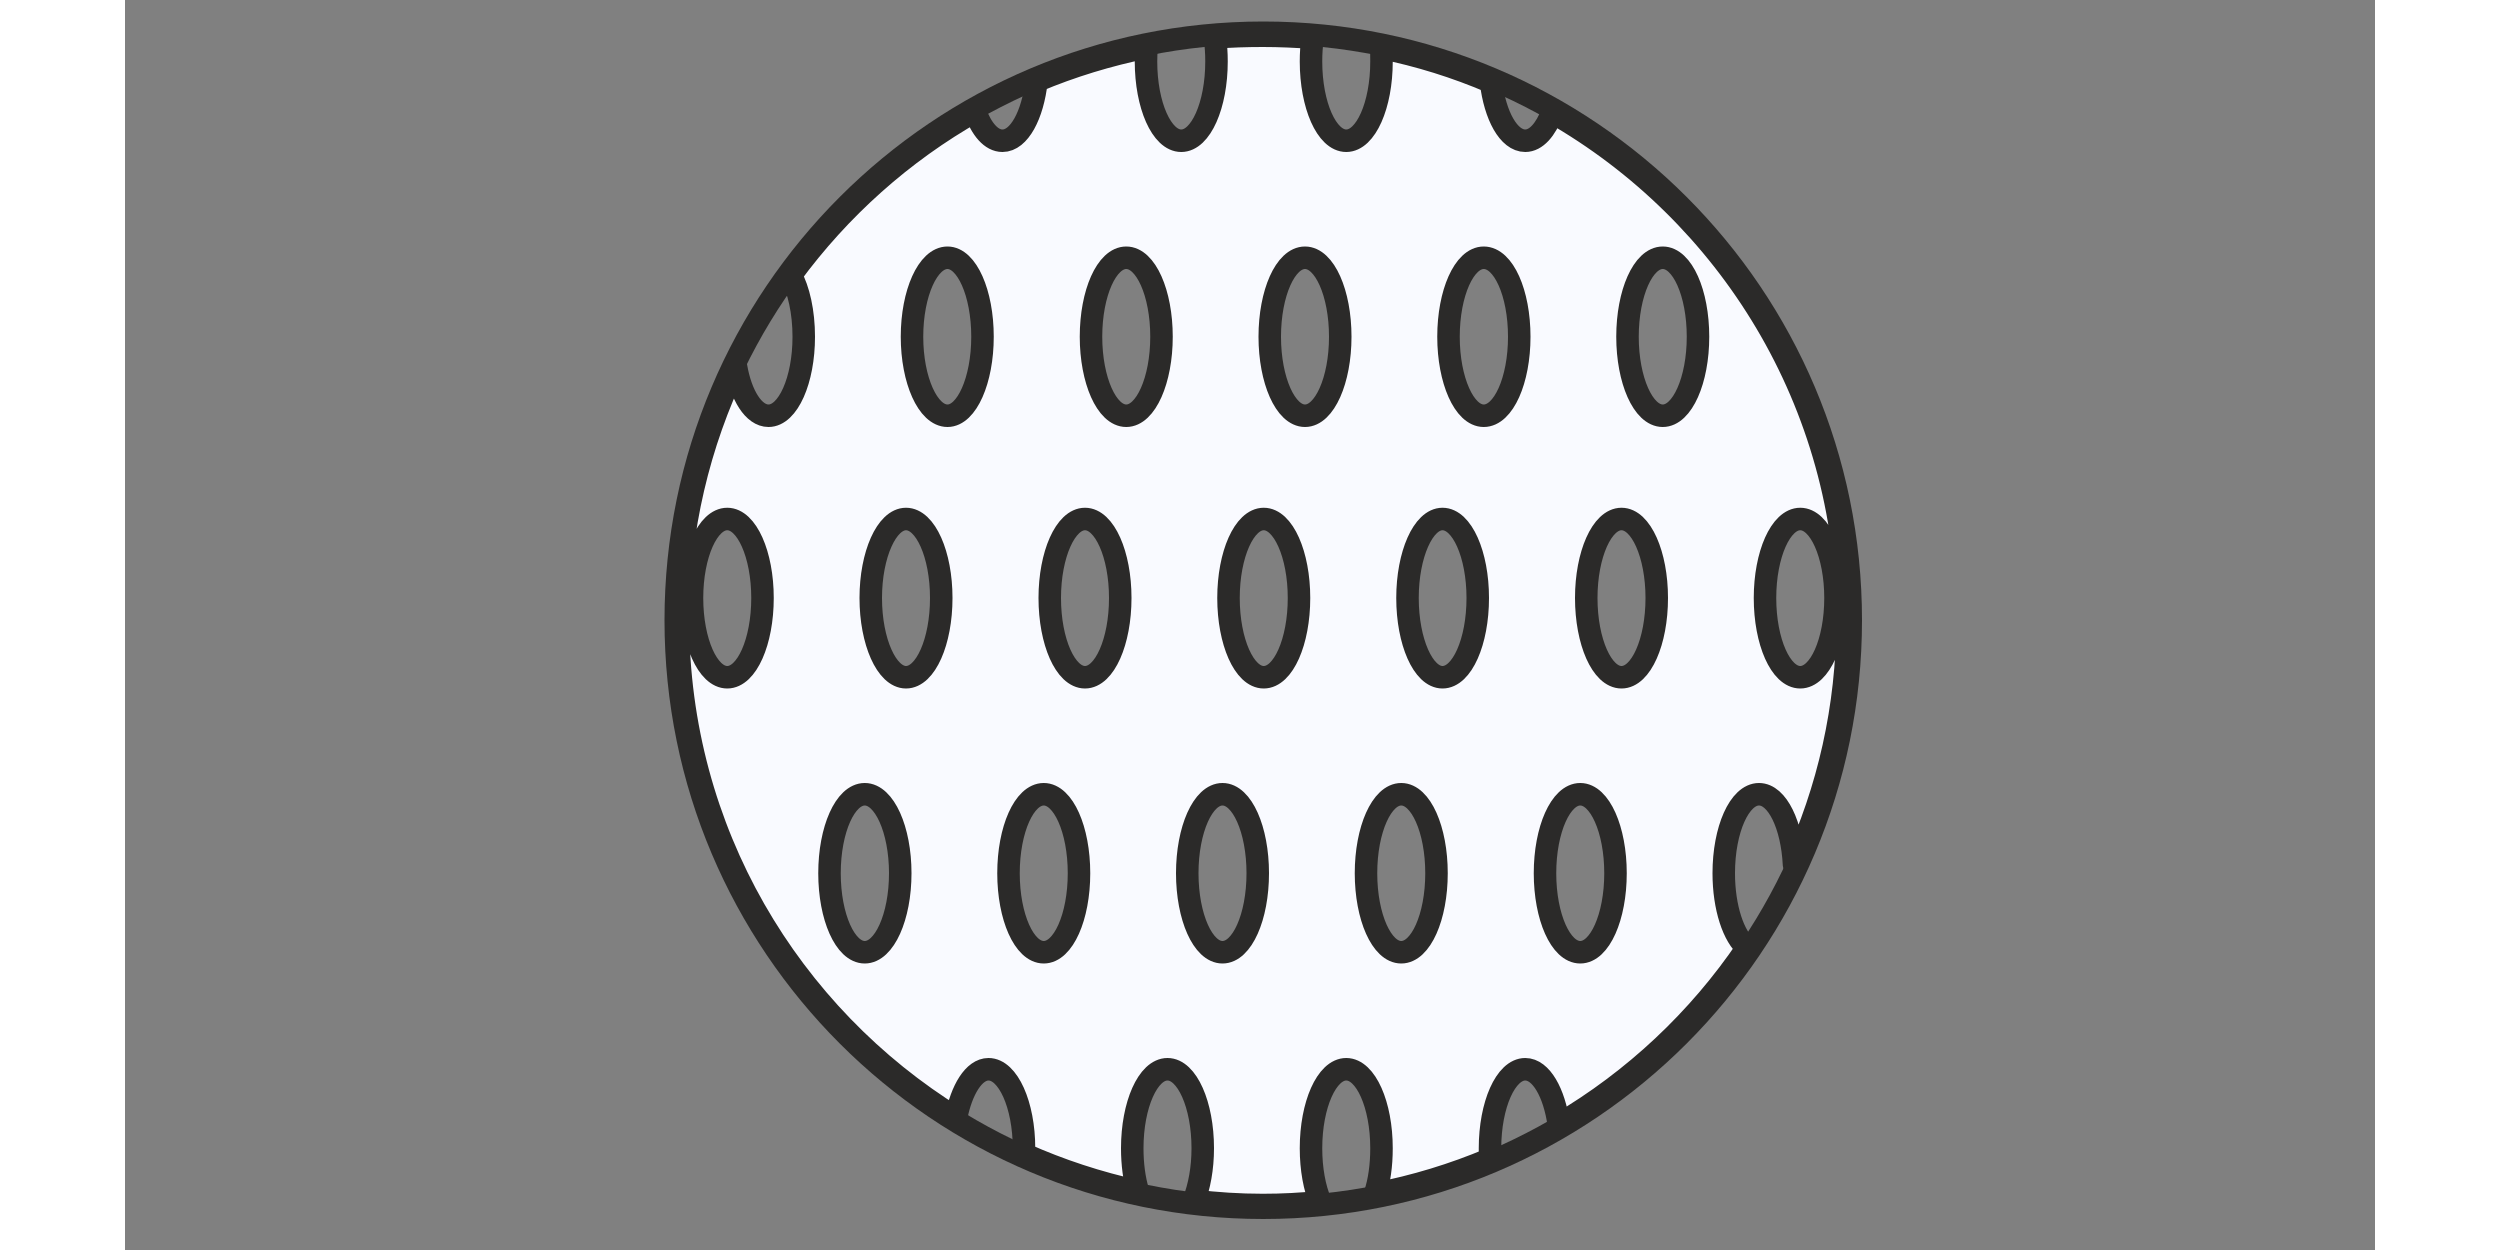 <?xml version="1.0" encoding="UTF-8"?>
<!DOCTYPE svg PUBLIC "-//W3C//DTD SVG 1.1//EN" "http://www.w3.org/Graphics/SVG/1.1/DTD/svg11.dtd">
<!-- Creator: CorelDRAW 2021 (64-Bit) -->
<svg xmlns="http://www.w3.org/2000/svg" xml:space="preserve" width="80px" height="40px" version="1.1" style="shape-rendering:geometricPrecision; text-rendering:geometricPrecision; image-rendering:optimizeQuality; fill-rule:evenodd; clip-rule:evenodd"
viewBox="0 0 90 50"
 xmlns:xlink="http://www.w3.org/1999/xlink"
 xmlns:xodm="http://www.corel.com/coreldraw/odm/2003">
 <rect x="0" y="0" width="90" height="50" fill="#808080" stroke="none"/>
 <defs>
  <style type="text/css">
   <![CDATA[
    .str2 {stroke:#2B2A29;stroke-width:0.9;stroke-linejoin:round;stroke-miterlimit:22.926}
    .str0 {stroke:#2B2A29;stroke-width:0.9;stroke-linejoin:round;stroke-miterlimit:22.926}
    .str1 {stroke:#2B2A29;stroke-width:0.9;stroke-linejoin:round;stroke-miterlimit:22.926;stroke-dasharray:10 10}
    .fil1 {fill:none}
    .fil0 {fill:#F9FAFF}
    .fil3 {fill:#2B2A29}
    .fil2 {fill:#2B2A29;fill-rule:nonzero}
   ]]>
  </style>
 </defs>
 <g id="Layer_x0020_1">
  <g id="_1482598959520">
   <path class="fil0" d="M76.73 820.29c13.06,4.95 26.94,3.89 41.03,0.23l-9.22 39.64c-14.14,6.28 -27.11,5.98 -39.18,0.47 -12,-5.48 -24.37,-6.66 -38.15,0.11l12.56 -38.6c9.95,-5.84 20.76,-6.47 32.96,-1.85z"/>
   <path class="fil1 str0" d="M76.73 820.29c13.06,4.95 26.94,3.89 41.03,0.23l-9.22 39.64c-14.14,6.28 -27.11,5.98 -39.18,0.47 -12,-5.48 -24.37,-6.66 -38.15,0.11l12.56 -38.6c9.95,-5.84 20.76,-6.47 32.96,-1.85z"/>
   <path class="fil0" d="M41.81 818.1l-10.6 42.64c9.07,-6.95 20,-11.53 33.42,-7.6 9.95,2.91 18.98,5.37 27.65,-1.16l11.3 -43.56c-8.89,3.74 -19,6.53 -29.5,4.15 -13.11,-2.97 -23.27,-2.01 -32.27,5.53z"/>
   <path class="fil1 str0" d="M41.81 818.1l-10.6 42.64c9.07,-6.95 20,-11.53 33.42,-7.6 9.95,2.91 18.98,5.37 27.65,-1.16l11.3 -43.56c-8.89,3.74 -19,6.53 -29.5,4.15 -13.11,-2.97 -23.27,-2.01 -32.27,5.53z"/>
   <path class="fil0" d="M75.58 843.46c10.87,-4.88 18.54,1.45 16.7,8.52l11.3 -43.56c-1.38,-4.88 -9.22,-9.98 -17.63,-3.22l-10.37 38.26z"/>
   <path class="fil1 str0" d="M75.58 843.46c10.87,-4.88 18.54,1.45 16.7,8.52l11.3 -43.56c-1.38,-4.88 -9.22,-9.98 -17.63,-3.22l-10.37 38.26z"/>
  </g>
  <g id="_1482598969504">
   <path class="fil0" d="M167.58 88.59l-0.17 -32.81c6.2,2.23 12.52,2.98 17.91,0 12.05,-6.64 21.56,-4.96 32.81,0 5.62,2.48 12.52,2.16 19.58,0l0 32.64c-6.37,2.47 -13.06,3.47 -19.42,0.67 -11.53,-5.08 -22.09,-5.46 -32.8,-0.17 -5.97,2.95 -12.05,2.76 -17.91,-0.33z"/>
   <path class="fil1 str0" d="M167.58 88.59l-0.17 -32.81c6.2,2.23 12.52,2.98 17.91,0 12.05,-6.64 21.56,-4.96 32.81,0 5.62,2.48 12.52,2.16 19.58,0l0 32.64c-6.37,2.47 -13.06,3.47 -19.42,0.67 -11.53,-5.08 -22.09,-5.46 -32.8,-0.17 -5.97,2.95 -12.05,2.76 -17.91,-0.33z"/>
   <path class="fil1 str1" d="M185.32 55.78l0.17 33.14m32.72 -32.8l0.17 33.14"/>
   <polygon class="fil2" points="244.57,55.48 241.14,59.21 242.81,59.21 242.81,86.66 241.14,86.66 244.57,90.38 248,86.66 246.32,86.66 246.32,59.21 248,59.21 "/>
   <path class="fil3" d="M213.9 93.18c-3.45,-1.1 -6.62,-3.19 -11.08,-3.3l0 0 -0.06 0 -0.07 0 0 0c-4.46,0.11 -7.63,2.2 -11.08,3.3 -7.4,2.84 -13.91,2.58 -21.09,0.07l0.02 -2.47 -4.54 3.87 4.52 4.35 0 -2.51c6.68,2.17 15.04,3.39 23.26,-0.38 2.98,-1.36 5.58,-1.88 8.91,-1.88l0.13 0c3.32,0 5.93,0.52 8.91,1.88 8.22,3.77 16.58,2.55 23.26,0.38l0 2.51 4.52 -4.35 -4.54 -3.87 0.02 2.47c-7.18,2.51 -13.69,2.77 -21.09,-0.07z"/>
  </g>
  <g id="_1482598969840">
   <path class="fil0" d="M45.51 1.43c0.68,0 1.34,0.03 2,0.08 -0.05,0.3 -0.07,0.62 -0.07,0.95 0,1.75 0.63,3.17 1.41,3.17 0.78,0 1.41,-1.42 1.41,-3.17 0,-0.19 0,-0.37 -0.02,-0.55 1.53,0.31 3,0.77 4.4,1.37 0.16,1.35 0.71,2.35 1.37,2.35 0.43,0 0.82,-0.44 1.08,-1.14 7.05,4.03 11.81,11.62 11.81,20.32 0,3.49 -0.77,6.8 -2.14,9.77 -0.08,-1.58 -0.67,-2.81 -1.4,-2.81 -0.78,0 -1.41,1.41 -1.41,3.16 0,1.37 0.39,2.54 0.94,2.98 -1.95,2.88 -4.53,5.3 -7.54,7.07 -0.18,-1.28 -0.71,-2.21 -1.34,-2.21 -0.78,0 -1.41,1.42 -1.41,3.16 0,0.15 0,0.29 0.01,0.43 -1.47,0.62 -3.01,1.09 -4.61,1.4 0.17,-0.51 0.26,-1.14 0.26,-1.83 0,-1.74 -0.63,-3.16 -1.41,-3.16 -0.78,0 -1.41,1.42 -1.41,3.16 0,0.83 0.14,1.59 0.38,2.15 -0.76,0.08 -1.53,0.12 -2.31,0.12 -0.93,0 -1.85,-0.06 -2.76,-0.17 0.22,-0.56 0.36,-1.29 0.36,-2.1 0,-1.74 -0.63,-3.16 -1.41,-3.16 -0.78,0 -1.41,1.42 -1.41,3.16 0,0.64 0.08,1.24 0.23,1.73 -1.59,-0.35 -3.12,-0.85 -4.57,-1.5l0.01 -0.23c0,-1.74 -0.64,-3.16 -1.42,-3.16 -0.58,0 -1.08,0.81 -1.3,1.95 -6.67,-4.12 -11.12,-11.49 -11.12,-19.91 0,-3.63 0.84,-7.07 2.32,-10.15 0.2,1.16 0.71,1.97 1.3,1.97 0.78,0 1.41,-1.42 1.41,-3.16 0,-0.99 -0.2,-1.88 -0.52,-2.46 1.96,-2.67 4.47,-4.92 7.37,-6.56 0.26,0.72 0.65,1.18 1.1,1.18 0.66,0 1.21,-1.02 1.36,-2.39 1.4,-0.59 2.88,-1.04 4.4,-1.35 -0.01,0.19 -0.02,0.38 -0.02,0.57 0,1.75 0.63,3.17 1.41,3.17 0.78,0 1.41,-1.42 1.41,-3.17 0,-0.33 -0.02,-0.65 -0.07,-0.96 0.63,-0.05 1.28,-0.07 1.92,-0.07zm5.54 30.34c0.78,0 1.41,1.41 1.41,3.16 0,1.75 -0.63,3.16 -1.41,3.16 -0.78,0 -1.41,-1.41 -1.41,-3.16 0,-1.75 0.63,-3.16 1.41,-3.16zm7.16 0c0.78,0 1.41,1.41 1.41,3.16 0,1.75 -0.63,3.16 -1.41,3.16 -0.78,0 -1.41,-1.41 -1.41,-3.16 0,-1.75 0.63,-3.16 1.41,-3.16zm-14.31 0c0.78,0 1.41,1.41 1.41,3.16 0,1.75 -0.63,3.16 -1.41,3.16 -0.78,0 -1.41,-1.41 -1.41,-3.16 0,-1.75 0.63,-3.16 1.41,-3.16zm-7.15 0c0.78,0 1.41,1.41 1.41,3.16 0,1.75 -0.63,3.16 -1.41,3.16 -0.78,0 -1.41,-1.41 -1.41,-3.16 0,-1.75 0.63,-3.16 1.41,-3.16zm-7.16 0c0.78,0 1.42,1.41 1.42,3.16 0,1.75 -0.64,3.16 -1.42,3.16 -0.78,0 -1.41,-1.41 -1.41,-3.16 0,-1.75 0.63,-3.16 1.41,-3.16zm23.11 -11.01c0.78,0 1.41,1.42 1.41,3.16 0,1.75 -0.63,3.17 -1.41,3.17 -0.77,0 -1.4,-1.42 -1.4,-3.17 0,-1.74 0.63,-3.16 1.4,-3.16zm-7.15 0c0.78,0 1.41,1.42 1.41,3.16 0,1.75 -0.63,3.17 -1.41,3.17 -0.78,0 -1.41,-1.42 -1.41,-3.17 0,-1.74 0.63,-3.16 1.41,-3.16zm-7.15 0c0.78,0 1.41,1.42 1.41,3.16 0,1.75 -0.63,3.17 -1.41,3.17 -0.78,0 -1.41,-1.42 -1.41,-3.17 0,-1.74 0.63,-3.16 1.41,-3.16zm-7.16 0c0.78,0 1.41,1.42 1.41,3.16 0,1.75 -0.63,3.17 -1.41,3.17 -0.77,0 -1.41,-1.42 -1.41,-3.17 0,-1.74 0.64,-3.16 1.41,-3.16zm-7.15 0c0.78,0 1.41,1.42 1.41,3.16 0,1.75 -0.63,3.17 -1.41,3.17 -0.78,0 -1.41,-1.42 -1.41,-3.17 0,-1.74 0.63,-3.16 1.41,-3.16zm35.77 0c0.78,0 1.41,1.42 1.41,3.16 0,1.75 -0.63,3.17 -1.41,3.17 -0.78,0 -1.41,-1.42 -1.41,-3.17 0,-1.74 0.63,-3.16 1.41,-3.16zm7.15 0c0.78,0 1.41,1.42 1.41,3.16 0,1.75 -0.63,3.17 -1.41,3.17 -0.78,0 -1.41,-1.42 -1.41,-3.17 0,-1.74 0.63,-3.16 1.41,-3.16zm-12.66 -10.45c0.79,0 1.42,1.41 1.42,3.16 0,1.74 -0.63,3.16 -1.42,3.16 -0.78,0 -1.41,-1.42 -1.41,-3.16 0,-1.75 0.63,-3.16 1.41,-3.16zm-7.15 0c0.78,0 1.41,1.41 1.41,3.16 0,1.74 -0.63,3.16 -1.41,3.16 -0.78,0 -1.41,-1.42 -1.41,-3.16 0,-1.75 0.63,-3.16 1.41,-3.16zm-7.15 0c0.78,0 1.41,1.41 1.41,3.16 0,1.74 -0.63,3.16 -1.41,3.16 -0.78,0 -1.41,-1.42 -1.41,-3.16 0,-1.75 0.63,-3.16 1.41,-3.16zm-7.15 0c0.77,0 1.4,1.41 1.4,3.16 0,1.74 -0.63,3.16 -1.4,3.16 -0.78,0 -1.42,-1.42 -1.42,-3.16 0,-1.75 0.64,-3.16 1.42,-3.16zm28.61 0c0.78,0 1.41,1.41 1.41,3.16 0,1.74 -0.63,3.16 -1.41,3.16 -0.78,0 -1.41,-1.42 -1.41,-3.16 0,-1.75 0.63,-3.16 1.41,-3.16z"/>
   <path class="fil1 str0" d="M45.51 1.43c0.68,0 1.34,0.03 2,0.08 -0.05,0.3 -0.07,0.62 -0.07,0.95 0,1.75 0.63,3.17 1.41,3.17 0.78,0 1.41,-1.42 1.41,-3.17 0,-0.19 0,-0.37 -0.02,-0.55 1.53,0.31 3,0.77 4.4,1.37 0.16,1.35 0.71,2.35 1.37,2.35 0.43,0 0.82,-0.44 1.08,-1.14 7.05,4.03 11.81,11.62 11.81,20.32 0,3.49 -0.77,6.8 -2.14,9.77 -0.08,-1.58 -0.67,-2.81 -1.4,-2.81 -0.78,0 -1.41,1.41 -1.41,3.16 0,1.37 0.39,2.54 0.94,2.98 -1.95,2.88 -4.53,5.3 -7.54,7.07 -0.18,-1.28 -0.71,-2.21 -1.34,-2.21 -0.78,0 -1.41,1.42 -1.41,3.16 0,0.15 0,0.29 0.01,0.43 -1.47,0.62 -3.01,1.09 -4.61,1.4 0.17,-0.51 0.26,-1.14 0.26,-1.83 0,-1.74 -0.63,-3.16 -1.41,-3.16 -0.78,0 -1.41,1.42 -1.41,3.16 0,0.83 0.14,1.59 0.38,2.15 -0.76,0.08 -1.53,0.12 -2.31,0.12 -0.93,0 -1.85,-0.06 -2.76,-0.17 0.22,-0.56 0.36,-1.29 0.36,-2.1 0,-1.74 -0.63,-3.16 -1.41,-3.16 -0.78,0 -1.41,1.42 -1.41,3.16 0,0.64 0.08,1.24 0.23,1.73 -1.59,-0.35 -3.12,-0.85 -4.57,-1.5l0.01 -0.23c0,-1.74 -0.64,-3.16 -1.42,-3.16 -0.58,0 -1.08,0.81 -1.3,1.95 -6.67,-4.12 -11.12,-11.49 -11.12,-19.91 0,-3.63 0.84,-7.07 2.32,-10.15 0.2,1.16 0.71,1.97 1.3,1.97 0.78,0 1.41,-1.42 1.41,-3.16 0,-0.99 -0.2,-1.88 -0.52,-2.46 1.96,-2.67 4.47,-4.92 7.37,-6.56 0.26,0.72 0.65,1.18 1.1,1.18 0.66,0 1.21,-1.02 1.36,-2.39 1.4,-0.59 2.88,-1.04 4.4,-1.35 -0.01,0.19 -0.02,0.38 -0.02,0.57 0,1.75 0.63,3.17 1.41,3.17 0.78,0 1.41,-1.42 1.41,-3.17 0,-0.33 -0.02,-0.65 -0.07,-0.96 0.63,-0.05 1.28,-0.07 1.92,-0.07zm5.54 30.34c0.78,0 1.41,1.41 1.41,3.16 0,1.75 -0.63,3.16 -1.41,3.16 -0.78,0 -1.41,-1.41 -1.41,-3.16 0,-1.75 0.63,-3.16 1.41,-3.16zm7.16 0c0.78,0 1.41,1.41 1.41,3.16 0,1.75 -0.63,3.16 -1.41,3.16 -0.78,0 -1.41,-1.41 -1.41,-3.16 0,-1.75 0.63,-3.16 1.41,-3.16zm-14.31 0c0.78,0 1.41,1.41 1.41,3.16 0,1.75 -0.63,3.16 -1.41,3.16 -0.78,0 -1.41,-1.41 -1.41,-3.16 0,-1.75 0.63,-3.16 1.41,-3.16zm-7.15 0c0.78,0 1.41,1.41 1.41,3.16 0,1.75 -0.63,3.16 -1.41,3.16 -0.78,0 -1.41,-1.41 -1.41,-3.16 0,-1.75 0.63,-3.16 1.41,-3.16zm-7.16 0c0.78,0 1.42,1.41 1.42,3.16 0,1.75 -0.64,3.16 -1.42,3.16 -0.78,0 -1.41,-1.41 -1.41,-3.16 0,-1.75 0.63,-3.16 1.41,-3.16zm23.11 -11.01c0.78,0 1.41,1.42 1.41,3.16 0,1.75 -0.63,3.17 -1.41,3.17 -0.77,0 -1.4,-1.42 -1.4,-3.17 0,-1.74 0.63,-3.16 1.4,-3.16zm-7.15 0c0.78,0 1.41,1.42 1.41,3.16 0,1.75 -0.63,3.17 -1.41,3.17 -0.78,0 -1.41,-1.42 -1.41,-3.17 0,-1.74 0.63,-3.16 1.41,-3.16zm-7.15 0c0.78,0 1.41,1.42 1.41,3.16 0,1.75 -0.63,3.17 -1.41,3.17 -0.78,0 -1.41,-1.42 -1.41,-3.17 0,-1.74 0.63,-3.16 1.41,-3.16zm-7.16 0c0.78,0 1.41,1.42 1.41,3.16 0,1.75 -0.63,3.17 -1.41,3.17 -0.77,0 -1.41,-1.42 -1.41,-3.17 0,-1.74 0.64,-3.16 1.41,-3.16zm-7.15 0c0.78,0 1.41,1.42 1.41,3.16 0,1.75 -0.63,3.17 -1.41,3.17 -0.78,0 -1.41,-1.42 -1.41,-3.17 0,-1.74 0.63,-3.16 1.41,-3.16zm35.77 0c0.78,0 1.41,1.42 1.41,3.16 0,1.75 -0.63,3.17 -1.41,3.17 -0.78,0 -1.41,-1.42 -1.41,-3.17 0,-1.74 0.63,-3.16 1.41,-3.16zm7.15 0c0.78,0 1.41,1.42 1.41,3.16 0,1.75 -0.63,3.17 -1.41,3.17 -0.78,0 -1.41,-1.42 -1.41,-3.17 0,-1.74 0.63,-3.16 1.41,-3.16zm-12.66 -10.45c0.79,0 1.42,1.41 1.42,3.16 0,1.74 -0.63,3.16 -1.42,3.16 -0.78,0 -1.41,-1.42 -1.41,-3.16 0,-1.75 0.63,-3.16 1.41,-3.16zm-7.15 0c0.78,0 1.41,1.41 1.41,3.16 0,1.74 -0.63,3.16 -1.41,3.16 -0.78,0 -1.41,-1.42 -1.41,-3.16 0,-1.75 0.63,-3.16 1.41,-3.16zm-7.15 0c0.78,0 1.41,1.41 1.41,3.16 0,1.74 -0.63,3.16 -1.41,3.16 -0.78,0 -1.41,-1.42 -1.41,-3.16 0,-1.75 0.63,-3.16 1.41,-3.16zm-7.15 0c0.77,0 1.4,1.41 1.4,3.16 0,1.74 -0.63,3.16 -1.4,3.16 -0.78,0 -1.42,-1.42 -1.42,-3.16 0,-1.75 0.64,-3.16 1.42,-3.16zm28.61 0c0.78,0 1.41,1.41 1.41,3.16 0,1.74 -0.63,3.16 -1.41,3.16 -0.78,0 -1.41,-1.42 -1.41,-3.16 0,-1.75 0.63,-3.16 1.41,-3.16z"/>
   <path class="fil1 str2" d="M45.53 1.31c12.97,0 23.5,10.52 23.5,23.5 0,12.98 -10.53,23.5 -23.5,23.5 -12.98,0 -23.5,-10.52 -23.5,-23.5 0,-12.98 10.52,-23.5 23.5,-23.5z"/>
  </g>
 </g>
</svg>
